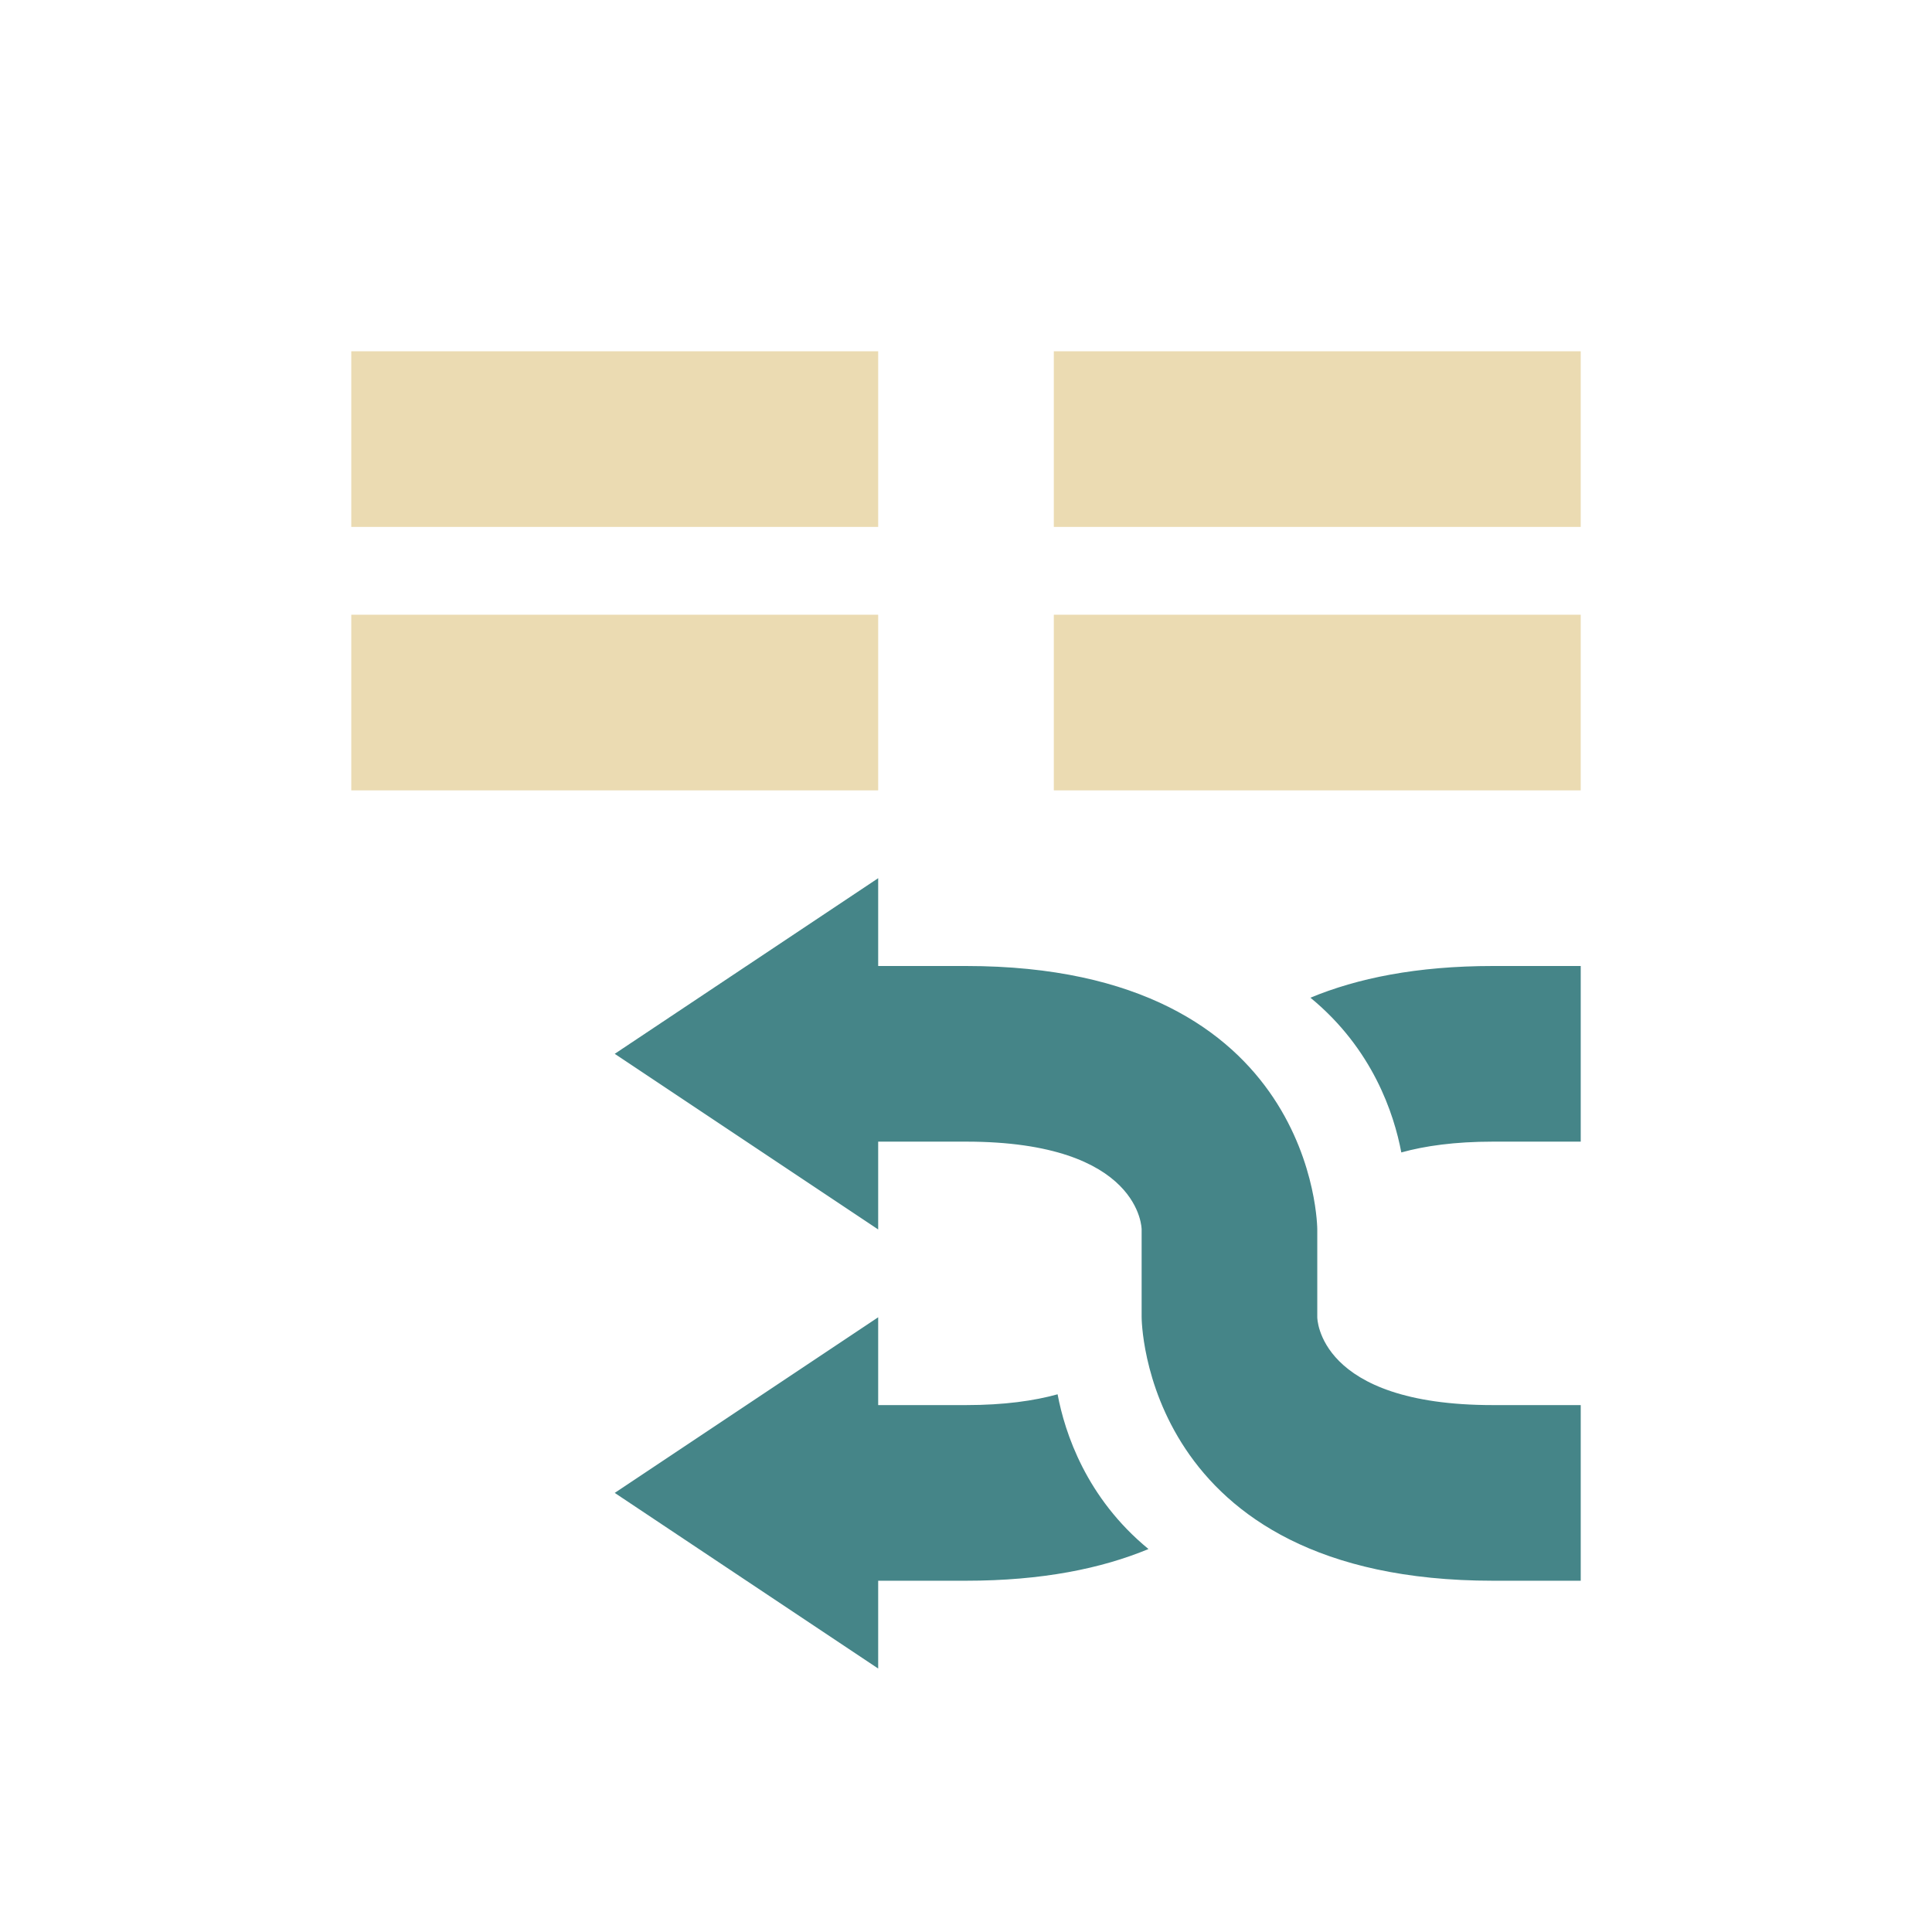 <svg width="22" height="22" version="1.1" viewBox="0 0 22 22" xmlns="http://www.w3.org/2000/svg">
  <defs>
    <style type="text/css">.ColorScheme-Text { color:#ebdbb2; } .ColorScheme-Highlight { color:#458588; }</style>
  </defs>
  <path class="ColorScheme-Text" d="m4 4v2h6v-2zm8 0v2h6v-2zm-8 3v2h6v-2zm8 0v2h6v-2z" fill="currentColor"/>
  <path class="ColorScheme-Highlight" d="m10 10-3 2 3 2v-1h1c2 0 2 1 2 1v1s8e-6 3 4 3h1v-2h-1c-2 0-2-1-2-1v-1s-8e-6 -3-4-3h-1zm7 1c-0.868 0-1.546 0.14-2.078 0.361 0.709 0.582 0.952 1.322 1.035 1.762 0.267-0.074 0.607-0.123 1.043-0.123h1v-2h-1zm-7 4-3 2 3 2v-1h1c0.868 0 1.546-0.14 2.078-0.361-0.709-0.582-0.952-1.322-1.035-1.762-0.267 0.074-0.607 0.123-1.043 0.123h-1v-1z" fill="currentColor"/>
</svg>
